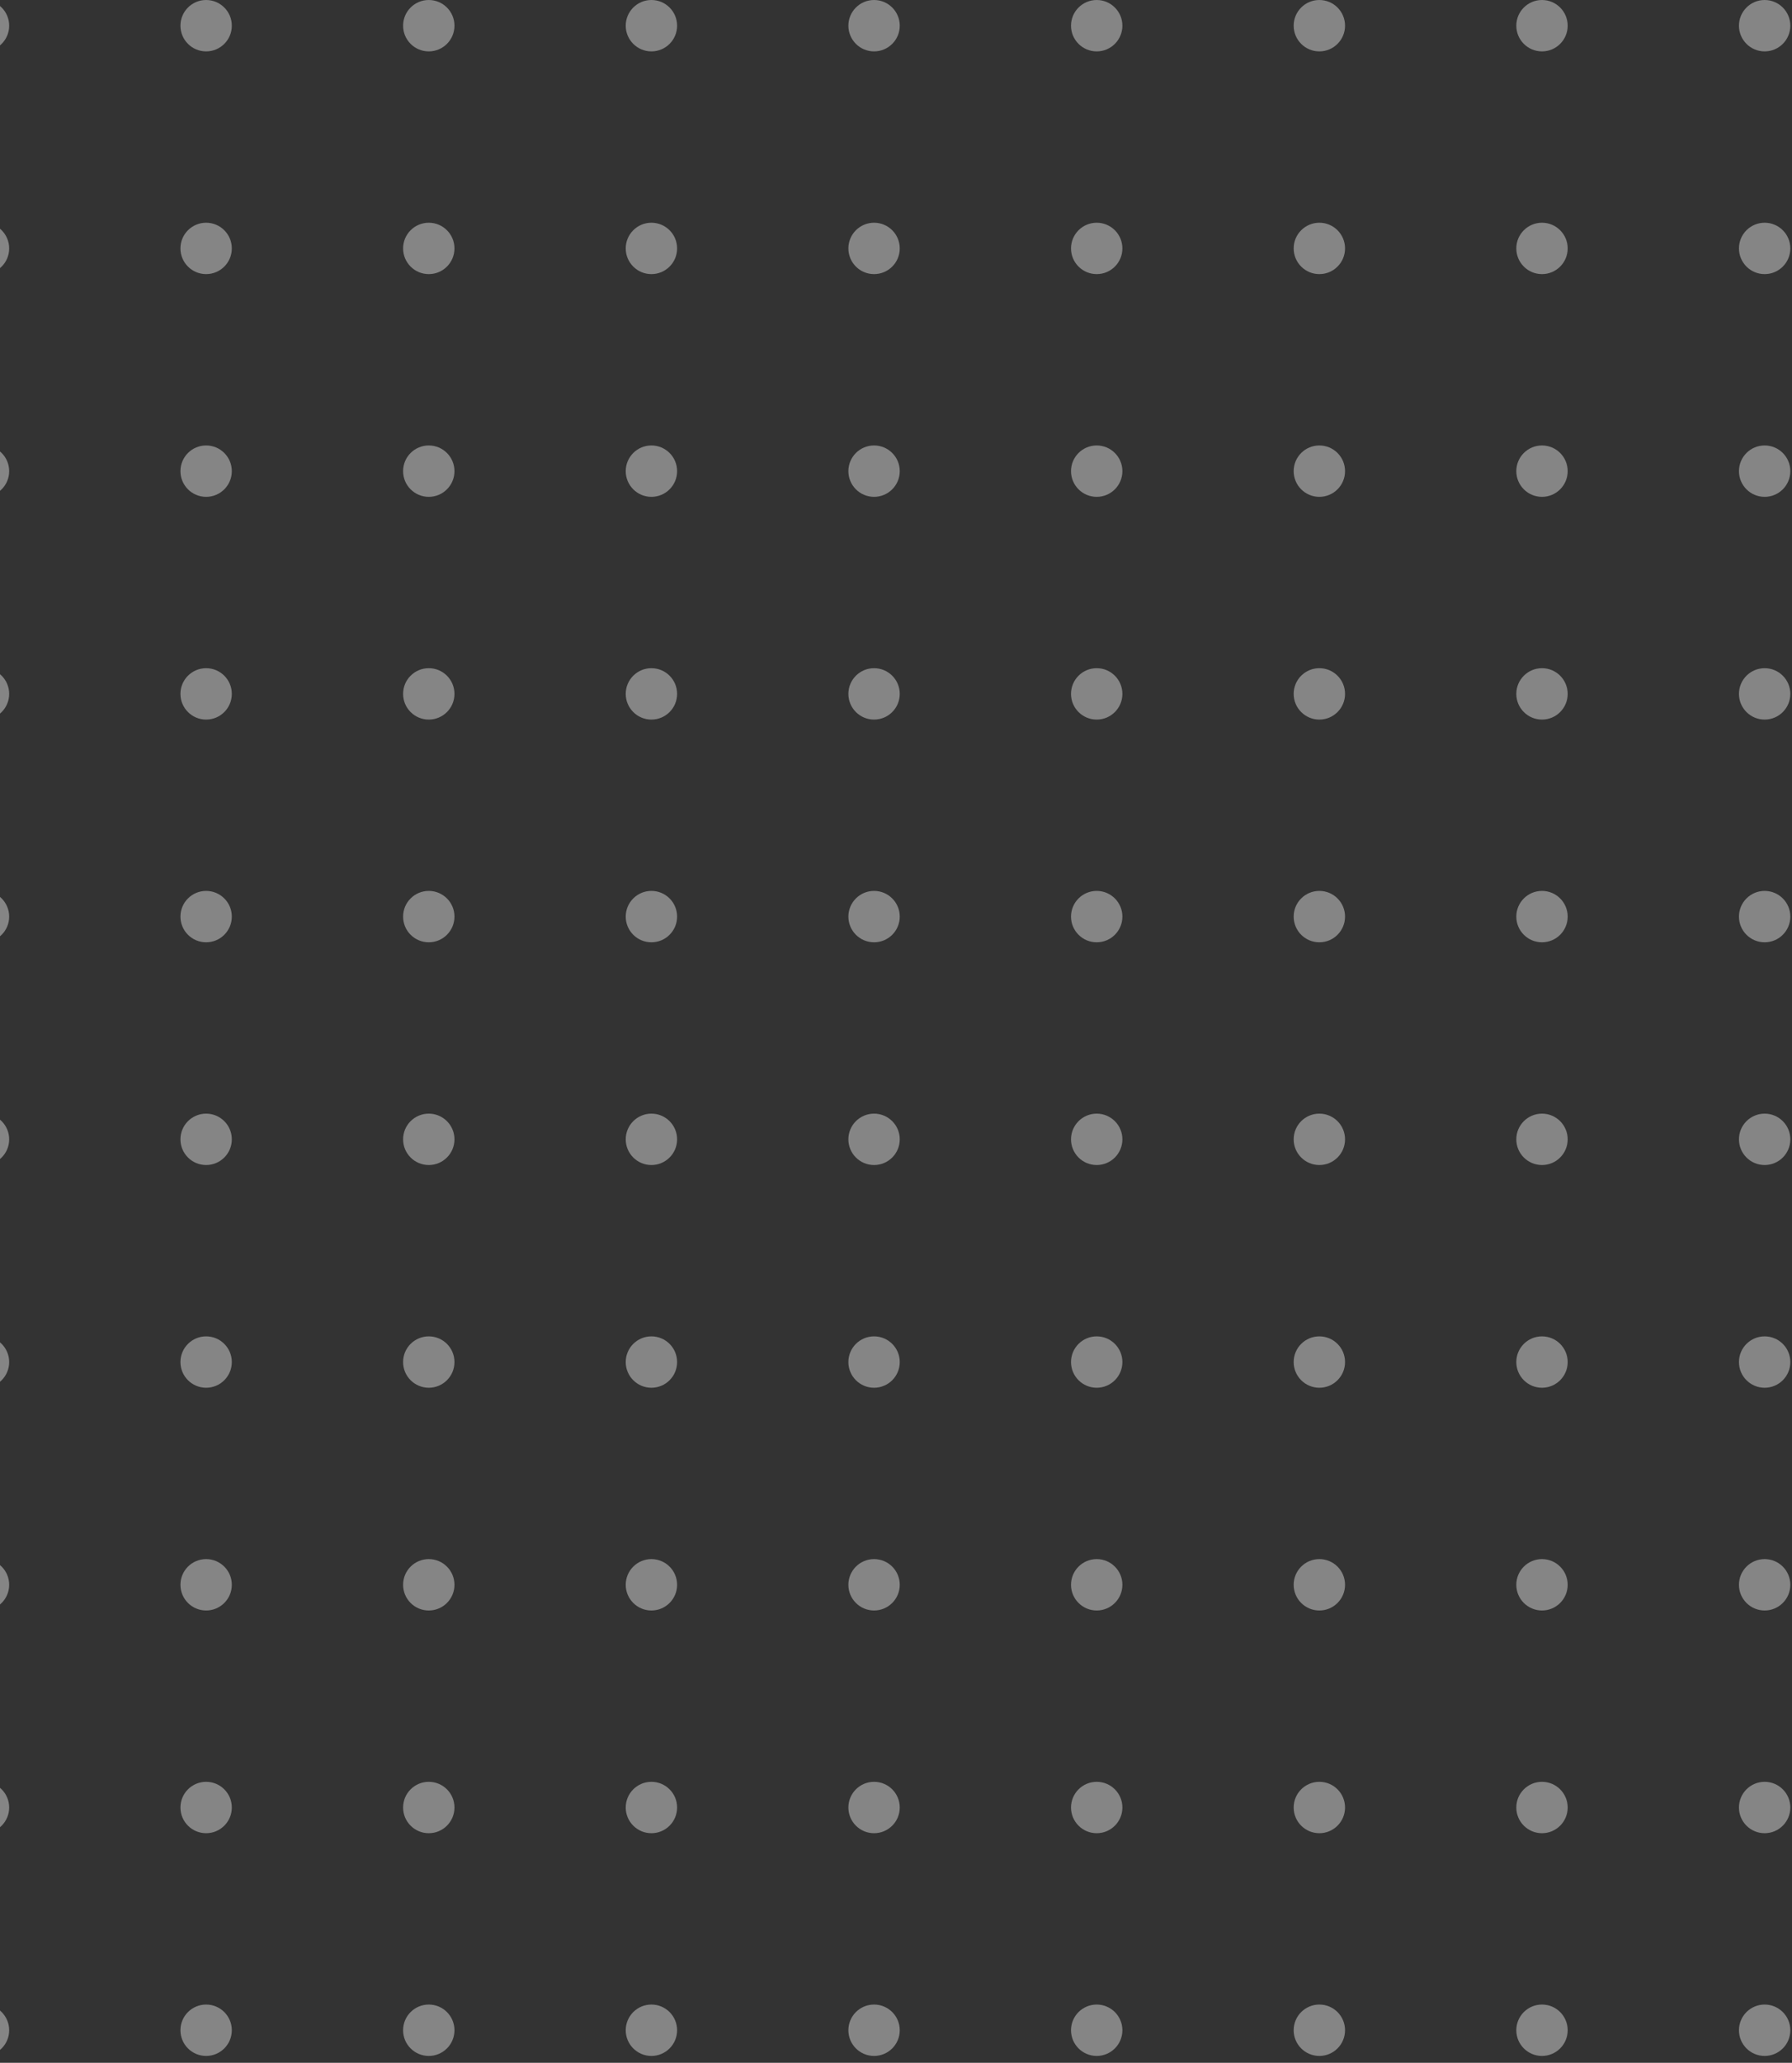 <svg  class="dots" width="146" height="168" viewBox="0 0 146 168" fill="none" xmlns="http://www.w3.org/2000/svg">
                    <rect x="0" y="0" width="146" height="168" fill="#333333" stroke="none"/>
                    <g opacity="0.4">
                    <circle cx="-1.345" cy="165.349" r="2.093" transform="rotate(-90 -1.345 165.349)" fill="white"/>
                    <circle cx="16.794" cy="165.349" r="2.093" transform="rotate(-90 16.794 165.349)" fill="white"/>
                    <circle cx="34.934" cy="165.349" r="2.093" transform="rotate(-90 34.934 165.349)" fill="white"/>
                    <circle cx="53.073" cy="165.349" r="2.093" transform="rotate(-90 53.073 165.349)" fill="white"/>
                    <circle cx="71.213" cy="165.349" r="2.093" transform="rotate(-90 71.213 165.349)" fill="white"/>
                    <circle cx="89.352" cy="165.349" r="2.093" transform="rotate(-90 89.352 165.349)" fill="white"/>
                    <circle cx="107.492" cy="165.349" r="2.093" transform="rotate(-90 107.492 165.349)" fill="white"/>
                    <circle cx="125.631" cy="165.349" r="2.093" transform="rotate(-90 125.631 165.349)" fill="white"/>
                    <circle cx="143.771" cy="165.349" r="2.093" transform="rotate(-90 143.771 165.349)" fill="white"/>
                    <circle cx="-1.345" cy="147.209" r="2.093" transform="rotate(-90 -1.345 147.209)" fill="white"/>
                    <circle cx="16.794" cy="147.209" r="2.093" transform="rotate(-90 16.794 147.209)" fill="white"/>
                    <circle cx="34.934" cy="147.209" r="2.093" transform="rotate(-90 34.934 147.209)" fill="white"/>
                    <circle cx="53.073" cy="147.209" r="2.093" transform="rotate(-90 53.073 147.209)" fill="white"/>
                    <circle cx="71.213" cy="147.209" r="2.093" transform="rotate(-90 71.213 147.209)" fill="white"/>
                    <circle cx="89.352" cy="147.209" r="2.093" transform="rotate(-90 89.352 147.209)" fill="white"/>
                    <circle cx="107.492" cy="147.209" r="2.093" transform="rotate(-90 107.492 147.209)" fill="white"/>
                    <circle cx="125.631" cy="147.209" r="2.093" transform="rotate(-90 125.631 147.209)" fill="white"/>
                    <circle cx="143.771" cy="147.209" r="2.093" transform="rotate(-90 143.771 147.209)" fill="white"/>
                    <circle cx="-1.345" cy="129.07" r="2.093" transform="rotate(-90 -1.345 129.07)" fill="white"/>
                    <circle cx="16.794" cy="129.07" r="2.093" transform="rotate(-90 16.794 129.07)" fill="white"/>
                    <circle cx="34.934" cy="129.07" r="2.093" transform="rotate(-90 34.934 129.07)" fill="white"/>
                    <circle cx="53.073" cy="129.07" r="2.093" transform="rotate(-90 53.073 129.07)" fill="white"/>
                    <circle cx="71.213" cy="129.07" r="2.093" transform="rotate(-90 71.213 129.07)" fill="white"/>
                    <circle cx="89.352" cy="129.07" r="2.093" transform="rotate(-90 89.352 129.07)" fill="white"/>
                    <circle cx="107.492" cy="129.07" r="2.093" transform="rotate(-90 107.492 129.07)" fill="white"/>
                    <circle cx="125.631" cy="129.07" r="2.093" transform="rotate(-90 125.631 129.07)" fill="white"/>
                    <circle cx="143.771" cy="129.07" r="2.093" transform="rotate(-90 143.771 129.07)" fill="white"/>
                    <circle cx="-1.345" cy="110.93" r="2.093" transform="rotate(-90 -1.345 110.93)" fill="white"/>
                    <circle cx="16.794" cy="110.93" r="2.093" transform="rotate(-90 16.794 110.93)" fill="white"/>
                    <circle cx="34.934" cy="110.93" r="2.093" transform="rotate(-90 34.934 110.93)" fill="white"/>
                    <circle cx="53.073" cy="110.93" r="2.093" transform="rotate(-90 53.073 110.93)" fill="white"/>
                    <circle cx="71.213" cy="110.93" r="2.093" transform="rotate(-90 71.213 110.93)" fill="white"/>
                    <circle cx="89.352" cy="110.93" r="2.093" transform="rotate(-90 89.352 110.93)" fill="white"/>
                    <circle cx="107.492" cy="110.93" r="2.093" transform="rotate(-90 107.492 110.93)" fill="white"/>
                    <circle cx="125.631" cy="110.93" r="2.093" transform="rotate(-90 125.631 110.93)" fill="white"/>
                    <circle cx="143.771" cy="110.93" r="2.093" transform="rotate(-90 143.771 110.93)" fill="white"/>
                    <circle cx="-1.345" cy="92.791" r="2.093" transform="rotate(-90 -1.345 92.791)" fill="white"/>
                    <circle cx="16.794" cy="92.791" r="2.093" transform="rotate(-90 16.794 92.791)" fill="white"/>
                    <circle cx="34.934" cy="92.791" r="2.093" transform="rotate(-90 34.934 92.791)" fill="white"/>
                    <circle cx="53.073" cy="92.791" r="2.093" transform="rotate(-90 53.073 92.791)" fill="white"/>
                    <circle cx="71.213" cy="92.791" r="2.093" transform="rotate(-90 71.213 92.791)" fill="white"/>
                    <circle cx="89.352" cy="92.791" r="2.093" transform="rotate(-90 89.352 92.791)" fill="white"/>
                    <circle cx="107.492" cy="92.791" r="2.093" transform="rotate(-90 107.492 92.791)" fill="white"/>
                    <circle cx="125.631" cy="92.791" r="2.093" transform="rotate(-90 125.631 92.791)" fill="white"/>
                    <circle cx="143.771" cy="92.791" r="2.093" transform="rotate(-90 143.771 92.791)" fill="white"/>
                    <circle cx="-1.345" cy="74.651" r="2.093" transform="rotate(-90 -1.345 74.651)" fill="white"/>
                    <circle cx="16.794" cy="74.651" r="2.093" transform="rotate(-90 16.794 74.651)" fill="white"/>
                    <circle cx="34.934" cy="74.651" r="2.093" transform="rotate(-90 34.934 74.651)" fill="white"/>
                    <circle cx="53.073" cy="74.651" r="2.093" transform="rotate(-90 53.073 74.651)" fill="white"/>
                    <circle cx="71.213" cy="74.651" r="2.093" transform="rotate(-90 71.213 74.651)" fill="white"/>
                    <circle cx="89.352" cy="74.651" r="2.093" transform="rotate(-90 89.352 74.651)" fill="white"/>
                    <circle cx="107.492" cy="74.651" r="2.093" transform="rotate(-90 107.492 74.651)" fill="white"/>
                    <circle cx="125.631" cy="74.651" r="2.093" transform="rotate(-90 125.631 74.651)" fill="white"/>
                    <circle cx="143.771" cy="74.651" r="2.093" transform="rotate(-90 143.771 74.651)" fill="white"/>
                    <circle cx="-1.345" cy="56.512" r="2.093" transform="rotate(-90 -1.345 56.512)" fill="white"/>
                    <circle cx="16.794" cy="56.512" r="2.093" transform="rotate(-90 16.794 56.512)" fill="white"/>
                    <circle cx="34.934" cy="56.512" r="2.093" transform="rotate(-90 34.934 56.512)" fill="white"/>
                    <circle cx="53.073" cy="56.512" r="2.093" transform="rotate(-90 53.073 56.512)" fill="white"/>
                    <circle cx="71.213" cy="56.512" r="2.093" transform="rotate(-90 71.213 56.512)" fill="white"/>
                    <circle cx="89.352" cy="56.512" r="2.093" transform="rotate(-90 89.352 56.512)" fill="white"/>
                    <circle cx="107.492" cy="56.512" r="2.093" transform="rotate(-90 107.492 56.512)" fill="white"/>
                    <circle cx="125.631" cy="56.512" r="2.093" transform="rotate(-90 125.631 56.512)" fill="white"/>
                    <circle cx="143.771" cy="56.512" r="2.093" transform="rotate(-90 143.771 56.512)" fill="white"/>
                    <circle cx="-1.345" cy="38.372" r="2.093" transform="rotate(-90 -1.345 38.372)" fill="white"/>
                    <circle cx="16.794" cy="38.372" r="2.093" transform="rotate(-90 16.794 38.372)" fill="white"/>
                    <circle cx="34.934" cy="38.372" r="2.093" transform="rotate(-90 34.934 38.372)" fill="white"/>
                    <circle cx="53.073" cy="38.372" r="2.093" transform="rotate(-90 53.073 38.372)" fill="white"/>
                    <circle cx="71.213" cy="38.372" r="2.093" transform="rotate(-90 71.213 38.372)" fill="white"/>
                    <circle cx="89.352" cy="38.372" r="2.093" transform="rotate(-90 89.352 38.372)" fill="white"/>
                    <circle cx="107.492" cy="38.372" r="2.093" transform="rotate(-90 107.492 38.372)" fill="white"/>
                    <circle cx="125.631" cy="38.372" r="2.093" transform="rotate(-90 125.631 38.372)" fill="white"/>
                    <circle cx="143.771" cy="38.372" r="2.093" transform="rotate(-90 143.771 38.372)" fill="white"/>
                    <circle cx="-1.345" cy="20.232" r="2.093" transform="rotate(-90 -1.345 20.232)" fill="white"/>
                    <circle cx="16.794" cy="20.232" r="2.093" transform="rotate(-90 16.794 20.232)" fill="white"/>
                    <circle cx="34.934" cy="20.232" r="2.093" transform="rotate(-90 34.934 20.232)" fill="white"/>
                    <circle cx="53.073" cy="20.232" r="2.093" transform="rotate(-90 53.073 20.232)" fill="white"/>
                    <circle cx="71.213" cy="20.232" r="2.093" transform="rotate(-90 71.213 20.232)" fill="white"/>
                    <circle cx="89.352" cy="20.232" r="2.093" transform="rotate(-90 89.352 20.232)" fill="white"/>
                    <circle cx="107.492" cy="20.232" r="2.093" transform="rotate(-90 107.492 20.232)" fill="white"/>
                    <circle cx="125.631" cy="20.232" r="2.093" transform="rotate(-90 125.631 20.232)" fill="white"/>
                    <circle cx="143.771" cy="20.232" r="2.093" transform="rotate(-90 143.771 20.232)" fill="white"/>
                    <circle cx="-1.345" cy="2.093" r="2.093" transform="rotate(-90 -1.345 2.093)" fill="white"/>
                    <circle cx="16.794" cy="2.093" r="2.093" transform="rotate(-90 16.794 2.093)" fill="white"/>
                    <circle cx="34.934" cy="2.093" r="2.093" transform="rotate(-90 34.934 2.093)" fill="white"/>
                    <circle cx="53.073" cy="2.093" r="2.093" transform="rotate(-90 53.073 2.093)" fill="white"/>
                    <circle cx="71.213" cy="2.093" r="2.093" transform="rotate(-90 71.213 2.093)" fill="white"/>
                    <circle cx="89.352" cy="2.093" r="2.093" transform="rotate(-90 89.352 2.093)" fill="white"/>
                    <circle cx="107.492" cy="2.093" r="2.093" transform="rotate(-90 107.492 2.093)" fill="white"/>
                    <circle cx="125.631" cy="2.093" r="2.093" transform="rotate(-90 125.631 2.093)" fill="white"/>
                    <circle cx="143.771" cy="2.093" r="2.093" transform="rotate(-90 143.771 2.093)" fill="white"/>
                    </g>
                    </svg>